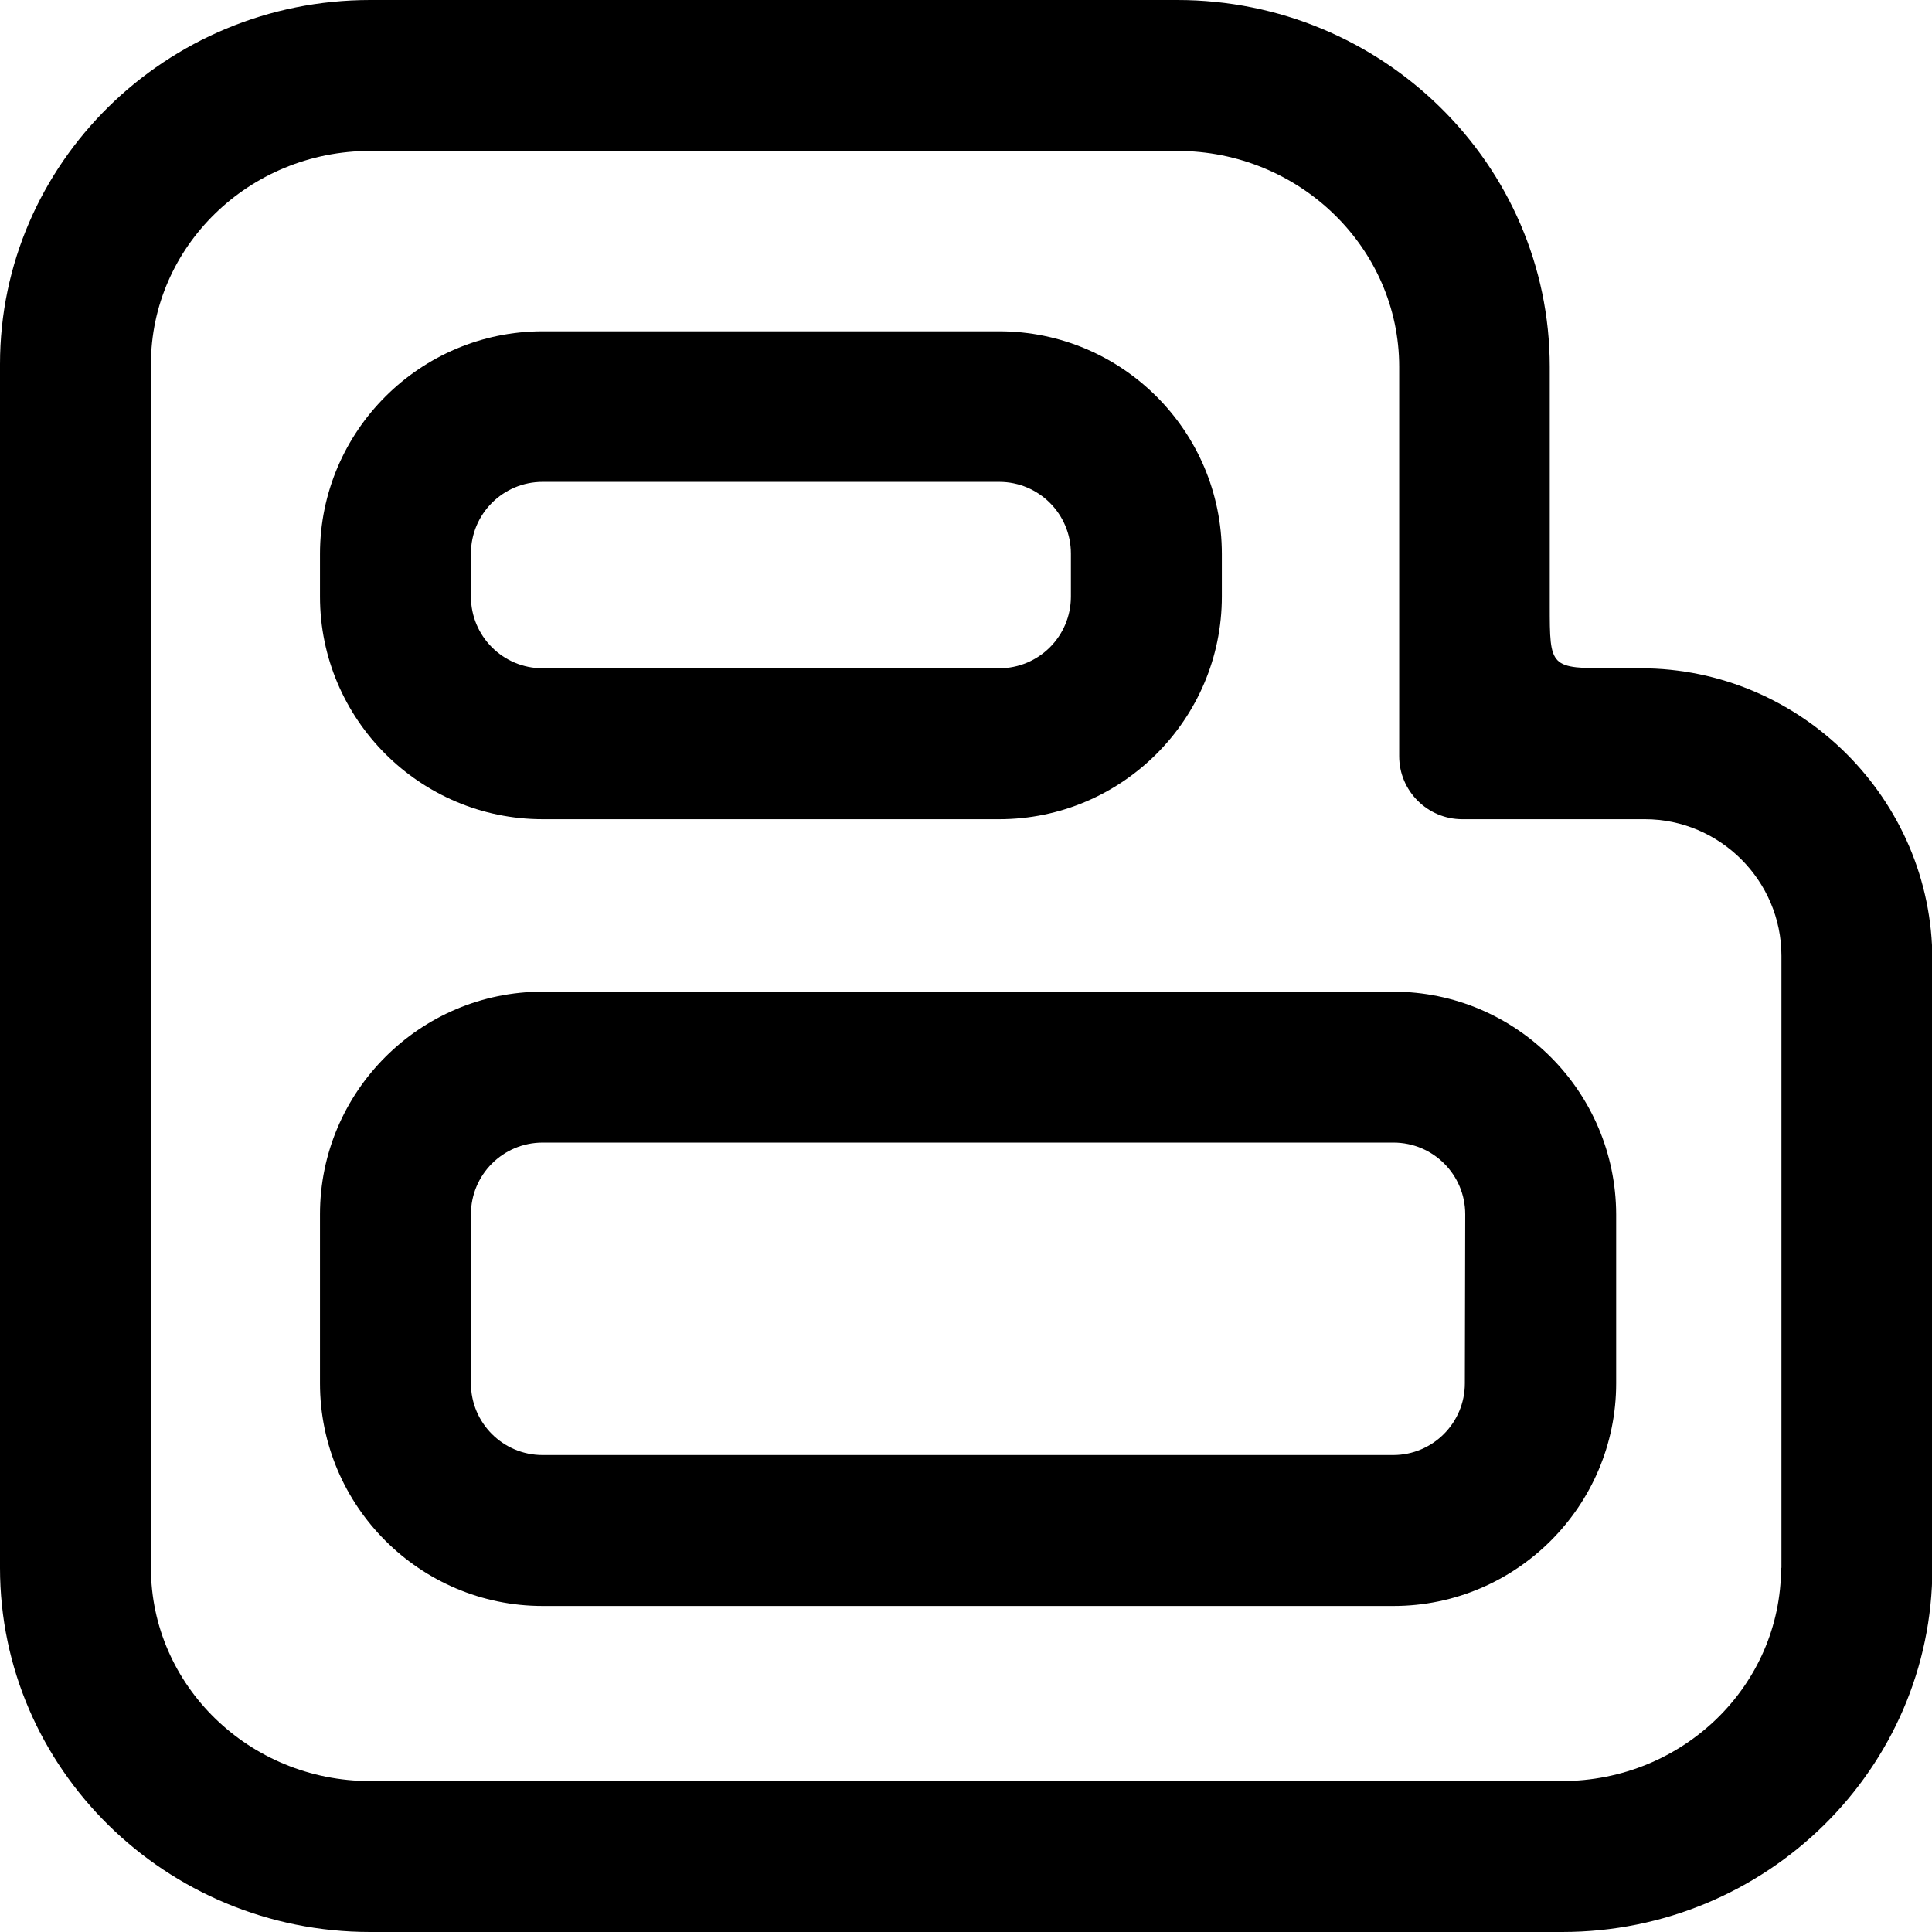 <?xml version="1.0" encoding="utf-8"?>
<!-- Generator: Adobe Illustrator 23.0.3, SVG Export Plug-In . SVG Version: 6.00 Build 0)  -->
<svg version="1.1" id="Layer_1" xmlns="http://www.w3.org/2000/svg" xmlns:xlink="http://www.w3.org/1999/xlink" x="0px"
	y="0px" viewBox="0 0 512 512" style="enable-background:new 0 0 512 512;" xml:space="preserve">
	<path fill="currentColor" d="M427.4,177.1c-16.7,0-16.7,0-16.7-16.7V97.2C410.7,43.6,366.4,0,312,0H98.1C44,0,0,43.3,0,96.5v319C0,468.7,44,512,98.1,512
	H414c54.1,0,98.1-43.3,98.1-96.5V254.4c0-42.5-34.8-77.3-77.3-77.3H427.4z M472,415.5c0,31.2-26,56.5-58.1,56.5H98.1
	C66,472,40,446.6,40,415.5v-319C40,65.4,66,40,98.1,40H312c32.4,0,58.8,25.7,58.8,57.2v103.2c0,9.2,7.5,16.7,16.7,16.7h48.4
	c19.9,0,36.2,16.3,36.2,36.2v162.2H472z" />
	<path fill="currentColor" d="M264.8,87.8h-121c-32.5,0-59,26.5-59,59v11.3c0,32.5,26.5,59,59,59h121c32.5,0,59-26.5,59-59v-11.3
	C323.8,114.2,297.3,87.8,264.8,87.8z M283.8,158.1c0,10.5-8.5,19-19,19h-121c-10.5,0-19-8.5-19-19v-11.4c0-10.5,8.5-19,19-19h121
	c10.5,0,19,8.5,19,19V158.1z" />
	<path fill="currentColor" d="M369.2,262.8H143.8c-32.5,0-59,26.5-59,59v44.8c0,32.5,26.5,59,59,59h225.5c32.5,0,59-26.5,59-59v-44.8
	C428.2,289.3,401.8,262.8,369.2,262.8z M388.2,366.6c0,10.5-8.5,19-19,19H143.8c-10.5,0-19-8.5-19-19v-44.8c0-10.5,8.5-19,19-19
	h225.5c10.5,0,19,8.5,19,19L388.2,366.6L388.2,366.6z" />
</svg>